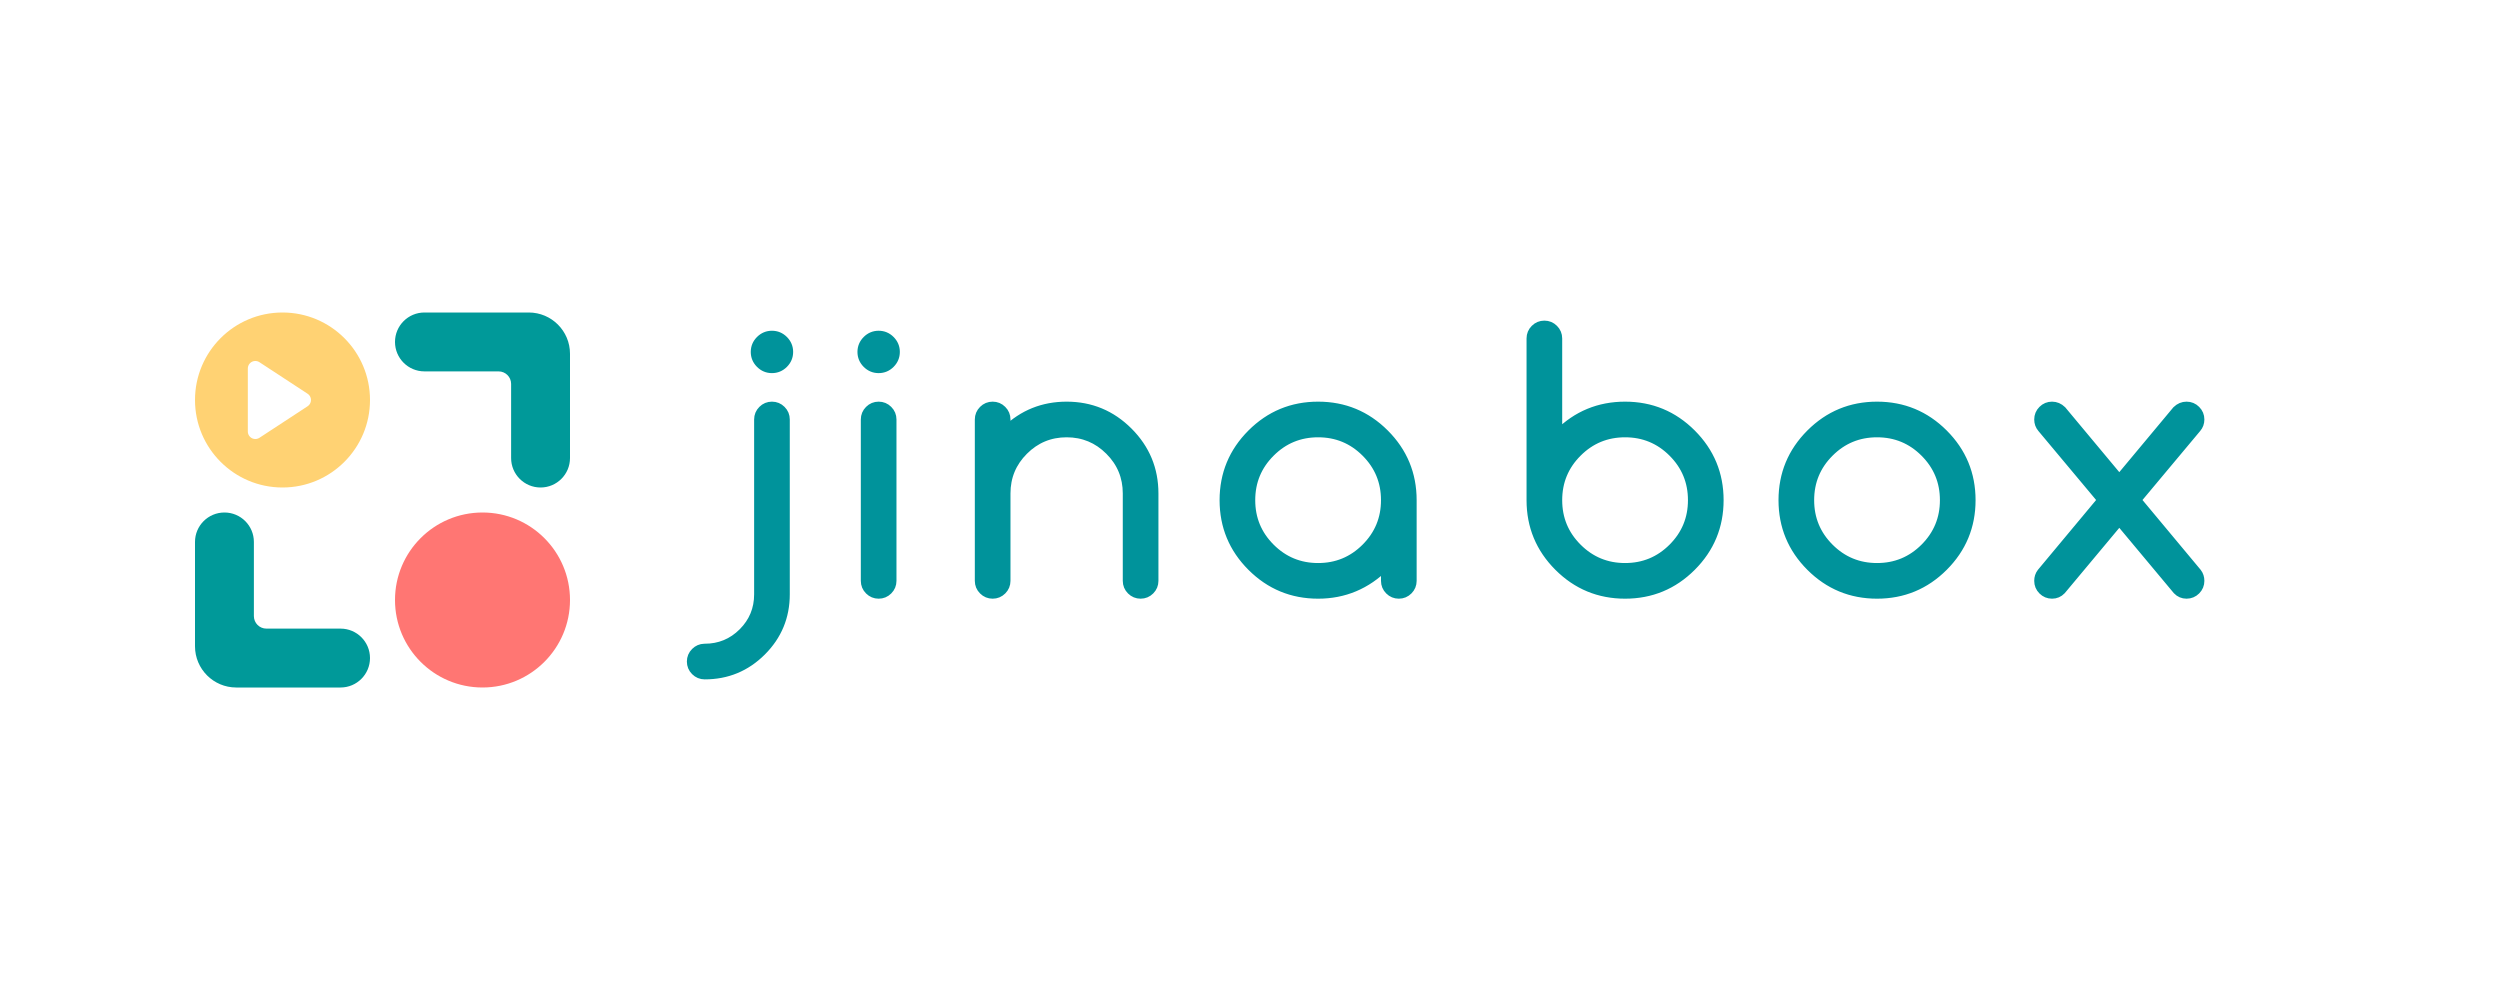 <?xml version="1.0" encoding="UTF-8"?>
<svg width="2000px" height="800px" viewBox="0 0 2000 800" version="1.1" xmlns="http://www.w3.org/2000/svg" xmlns:xlink="http://www.w3.org/1999/xlink">
    <!-- Generator: Sketch 58 (84663) - https://sketch.com -->
    <title>jinabox-logo</title>
    <desc>Created with Sketch.</desc>
    <g id="jinabox-logo" stroke="none" stroke-width="1" fill="none" fill-rule="evenodd">
        <g id="编组-2" transform="translate(156, 250)">
            <g id="编组">
                <path d="M70,0 C108.66,0 140,31.34 140,70 C140,108.66 108.66,140 70,140 C31.34,140 0,108.66 0,70 C0,31.34 31.34,0 70,0 Z M48.264,38.78 C44.95,38.78 42.264,41.466 42.264,44.78 L42.264,44.78 L42.264,95.22 C42.264,96.388 42.605,97.53 43.244,98.507 C45.06,101.279 48.779,102.055 51.551,100.24 L51.551,100.24 L90.069,75.02 C90.76,74.567 91.35,73.977 91.802,73.287 C93.618,70.514 92.842,66.795 90.069,64.98 L90.069,64.98 L51.551,39.76 C50.574,39.12 49.432,38.78 48.264,38.78 Z" id="形状结合" fill="#FFD273"></path>
                <path d="M267,0 L183.555,0 C170.546,2.3896764e-15 160,10.546 160,23.555 C160,36.563 170.546,47.109 183.555,47.109 L242.891,47.109 C248.414,47.109 252.891,51.586 252.891,57.109 L252.891,116.445 C252.891,129.454 263.437,140 276.445,140 C289.454,140 300,129.454 300,116.445 L300,33 C300,14.775 285.225,-3.34795107e-15 267,0 Z" id="形状结合" fill="#009999" fill-rule="nonzero"></path>
                <path d="M107,160 L23.555,160 C10.546,160 -1.5931176e-15,170.546 0,183.555 C1.5931176e-15,196.563 10.546,207.109 23.555,207.109 L82.891,207.109 C88.414,207.109 92.891,211.586 92.891,217.109 L92.891,276.445 C92.891,289.454 103.437,300 116.445,300 C129.454,300 140,289.454 140,276.445 L140,193 C140,174.775 125.225,160 107,160 Z" id="形状结合备份" fill="#009999" fill-rule="nonzero" transform="translate(70, 230) scale(-1, -1) translate(-70, -230) "></path>
                <g id="编组备份-3" transform="translate(160, 160)" fill="#FF7673">
                    <circle id="椭圆形" cx="70" cy="70" r="70"></circle>
                </g>
            </g>
            <path d="M475.014,31.546 C475.014,35.222 473.691,38.382 471.046,41.027 C468.401,43.672 465.24,44.994 461.563,44.994 C457.887,44.994 454.726,43.672 452.08,41.027 C449.435,38.382 448.112,35.222 448.112,31.546 C448.112,27.87 449.435,24.709 452.08,22.064 C454.726,19.419 457.887,18.097 461.563,18.097 C465.24,18.097 468.401,19.419 471.046,22.064 C473.691,24.709 475.014,27.87 475.014,31.546 Z M450.803,225.447 L450.803,85.581 C450.803,82.622 451.856,80.09 453.964,77.983 C456.071,75.876 458.604,74.822 461.563,74.822 C464.522,74.822 467.055,75.876 469.163,77.983 C471.27,80.09 472.324,82.622 472.324,85.581 L472.324,225.447 C472.324,243.289 466.024,258.508 453.425,271.105 C440.827,283.702 425.605,290 407.761,290 C404.801,290 402.268,288.947 400.161,286.84 C398.054,284.733 397,282.2 397,279.241 C397,276.282 398.054,273.75 400.161,271.643 C402.193,269.611 404.621,268.559 407.445,268.486 L407.761,268.482 C419.687,268.482 429.842,264.291 438.226,255.908 C446.611,247.525 450.803,237.371 450.803,225.447 Z M560.368,31.546 C560.368,35.222 559.046,38.382 556.401,41.027 C553.755,43.672 550.594,44.994 546.918,44.994 C543.241,44.994 540.08,43.672 537.435,41.027 C534.79,38.382 533.467,35.222 533.467,31.546 C533.467,27.87 534.79,24.709 537.435,22.064 C540.08,19.419 543.241,18.097 546.918,18.097 C550.594,18.097 553.755,19.419 556.401,22.064 C559.046,24.709 560.368,27.87 560.368,31.546 Z M536.157,85.581 C536.157,82.622 537.211,80.09 539.318,77.983 C541.425,75.876 543.959,74.822 546.918,74.822 C549.877,74.822 552.41,75.876 554.517,77.983 C556.625,80.09 557.678,82.622 557.678,85.581 L557.678,214.688 C557.678,217.647 556.625,220.179 554.517,222.286 C552.41,224.393 549.877,225.447 546.918,225.447 C543.959,225.447 541.425,224.393 539.318,222.286 C537.211,220.179 536.157,217.647 536.157,214.688 L536.157,85.581 Z M627.36,85.581 C627.36,82.622 628.414,80.09 630.521,77.983 C632.628,75.876 635.161,74.822 638.12,74.822 C641.08,74.822 643.613,75.876 645.72,77.983 C647.827,80.09 648.881,82.622 648.881,85.581 L648.881,94.323 C662.332,81.322 678.472,74.822 697.303,74.822 C716.583,74.822 733.06,81.659 746.734,95.331 C760.409,109.004 767.247,125.479 767.247,144.755 L767.247,214.688 C767.247,217.647 766.193,220.179 764.086,222.286 C761.978,224.393 759.445,225.447 756.486,225.447 C753.527,225.447 750.994,224.393 748.887,222.286 C746.779,220.179 745.726,217.647 745.726,214.688 L745.726,144.755 C745.726,131.396 740.996,119.987 731.535,110.528 C722.075,101.069 710.664,96.34 697.303,96.34 C683.942,96.34 672.532,101.069 663.071,110.528 C653.611,119.987 648.881,131.396 648.881,144.755 L648.881,214.688 C648.881,217.647 647.827,220.179 645.72,222.286 C643.613,224.393 641.08,225.447 638.12,225.447 C635.161,225.447 632.628,224.393 630.521,222.286 C628.414,220.179 627.36,217.647 627.36,214.688 L627.36,85.581 Z M898.492,96.34 C883.606,96.34 870.918,101.585 860.427,112.075 C849.935,122.565 844.689,135.251 844.689,150.134 C844.689,165.018 849.935,177.704 860.427,188.194 C870.918,198.684 883.606,203.929 898.492,203.929 C913.377,203.929 926.066,198.684 936.557,188.194 C947.049,177.704 952.295,165.018 952.295,150.134 C952.295,135.251 947.049,122.565 936.557,112.075 C926.066,101.585 913.377,96.34 898.492,96.34 Z M952.295,202.853 C937.23,217.916 919.296,225.447 898.492,225.447 C877.688,225.447 859.933,218.095 845.227,203.391 C830.521,188.687 823.168,170.935 823.168,150.134 C823.168,129.334 830.521,111.582 845.227,96.878 C859.933,82.174 877.688,74.822 898.492,74.822 C919.296,74.822 937.05,82.174 951.757,96.878 C966.463,111.582 973.816,129.334 973.816,150.134 L973.816,214.688 C973.816,217.647 972.762,220.179 970.655,222.286 C968.547,224.393 966.014,225.447 963.055,225.447 C960.096,225.447 957.563,224.393 955.455,222.286 C953.348,220.179 952.295,217.647 952.295,214.688 L952.295,202.853 Z M1144.059,203.929 C1158.945,203.929 1171.633,198.684 1182.125,188.194 C1192.616,177.704 1197.862,165.018 1197.862,150.134 C1197.862,135.251 1192.616,122.565 1182.125,112.075 C1171.633,101.585 1158.945,96.34 1144.059,96.34 C1129.174,96.34 1116.486,101.585 1105.994,112.075 C1095.502,122.565 1090.257,135.251 1090.257,150.134 C1090.257,165.018 1095.502,177.704 1105.994,188.194 C1116.486,198.684 1129.174,203.929 1144.059,203.929 Z M1090.257,20.759 L1090.257,97.416 L1090.795,96.878 C1105.501,82.174 1123.256,74.822 1144.059,74.822 C1164.863,74.822 1182.618,82.174 1197.324,96.878 C1212.03,111.582 1219.383,129.334 1219.383,150.134 C1219.383,170.935 1212.03,188.687 1197.324,203.391 C1182.618,218.095 1164.863,225.447 1144.059,225.447 C1123.256,225.447 1105.501,218.095 1090.795,203.391 C1076.089,188.687 1068.736,170.935 1068.736,150.134 L1068.736,20.759 C1068.736,17.8 1069.789,15.267 1071.897,13.16 C1074.004,11.053 1076.537,10 1079.496,10 C1082.455,10 1084.989,11.053 1087.096,13.16 C1089.203,15.267 1090.257,17.8 1090.257,20.759 Z M1420.952,150.134 C1420.952,170.935 1413.599,188.687 1398.893,203.391 C1384.187,218.095 1366.432,225.447 1345.628,225.447 C1324.824,225.447 1307.07,218.095 1292.364,203.391 C1277.658,188.687 1270.305,170.935 1270.305,150.134 C1270.305,129.334 1277.658,111.582 1292.364,96.878 C1307.07,82.174 1324.824,74.822 1345.628,74.822 C1366.432,74.822 1384.187,82.174 1398.893,96.878 C1413.599,111.582 1420.952,129.334 1420.952,150.134 Z M1345.628,96.34 C1330.743,96.34 1318.054,101.585 1307.563,112.075 C1297.071,122.565 1291.826,135.251 1291.826,150.134 C1291.826,165.018 1297.071,177.704 1307.563,188.194 C1318.054,198.684 1330.743,203.929 1345.628,203.929 C1360.514,203.929 1373.202,198.684 1383.694,188.194 C1394.185,177.704 1399.431,165.018 1399.431,150.134 C1399.431,135.251 1394.185,122.565 1383.694,112.075 C1373.202,101.585 1360.514,96.34 1345.628,96.34 Z M1477.026,208.098 L1525.448,150 L1477.429,92.574 C1475.726,90.602 1474.874,88.271 1474.874,85.581 C1474.874,82.622 1475.927,80.09 1478.035,77.983 C1480.142,75.876 1482.675,74.822 1485.634,74.822 C1488.593,74.822 1491.239,75.943 1493.57,78.184 L1539.437,133.189 L1585.304,78.184 C1587.635,75.943 1590.28,74.822 1593.239,74.822 C1596.199,74.822 1598.732,75.876 1600.839,77.983 C1602.946,80.09 1604,82.622 1604,85.581 C1604,88.271 1603.148,90.602 1601.444,92.574 L1553.426,150 L1601.848,208.098 C1603.283,209.981 1604,212.177 1604,214.688 C1604,217.647 1602.946,220.179 1600.839,222.286 C1598.732,224.393 1596.199,225.447 1593.239,225.447 C1590.28,225.447 1587.77,224.371 1585.707,222.219 L1539.437,166.811 L1493.167,222.219 C1491.104,224.371 1488.593,225.447 1485.634,225.447 C1482.675,225.447 1480.142,224.393 1478.035,222.286 C1475.927,220.179 1474.874,217.647 1474.874,214.688 C1474.874,212.177 1475.591,209.981 1477.026,208.098 Z" id="jinabox" stroke="#00939B" stroke-width="7" fill="#00939B" fill-rule="nonzero"></path>
        </g>
    </g>
</svg>